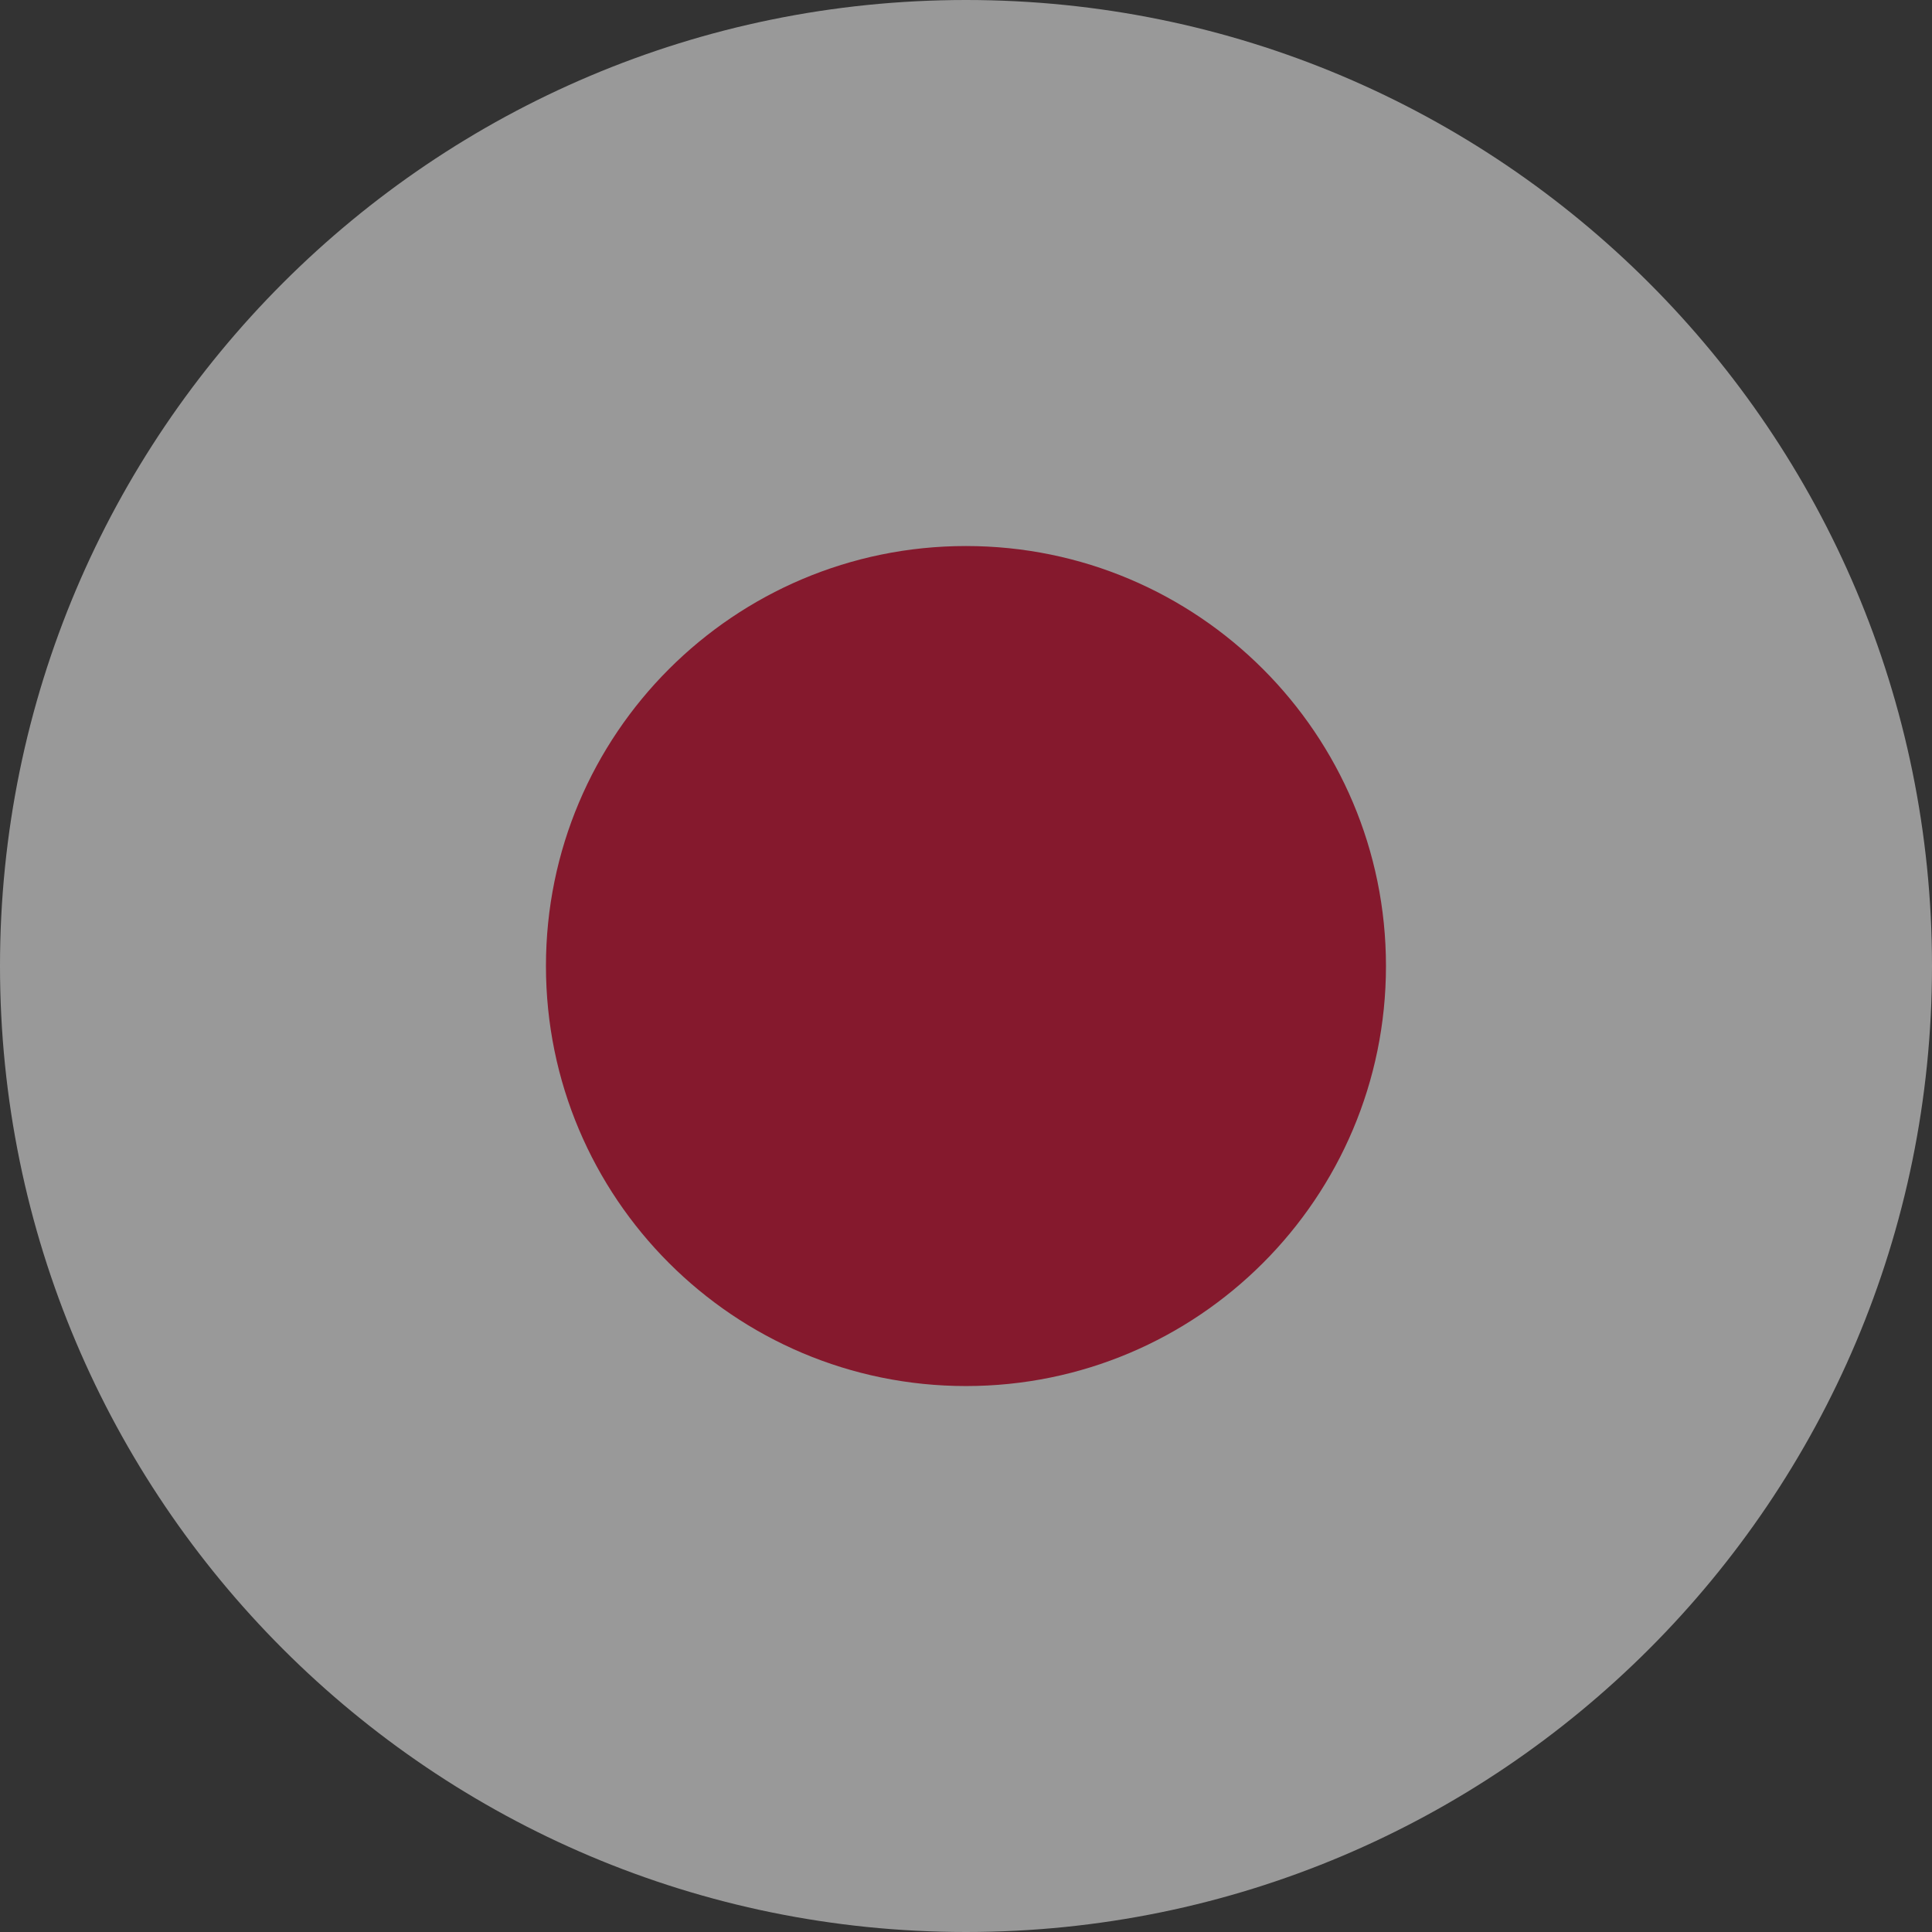 <svg width="24" height="24" viewBox="0 0 24 24" fill="none" xmlns="http://www.w3.org/2000/svg">
<rect x="0" y="0" width="24" height="24" fill="#333333" stroke="none"/>
<g opacity="0.5">
<path d="M12 24C18.627 24 24 18.627 24 12C24 5.373 18.627 0 12 0C5.373 0 0 5.373 0 12C0 18.627 5.373 24 12 24Z" fill="white"/>
<path d="M12 17.218C14.881 17.218 17.217 14.882 17.217 12C17.217 9.119 14.881 6.783 12 6.783C9.118 6.783 6.782 9.119 6.782 12C6.782 14.882 9.118 17.218 12 17.218Z" fill="#D80027"/>
</g>
</svg>
